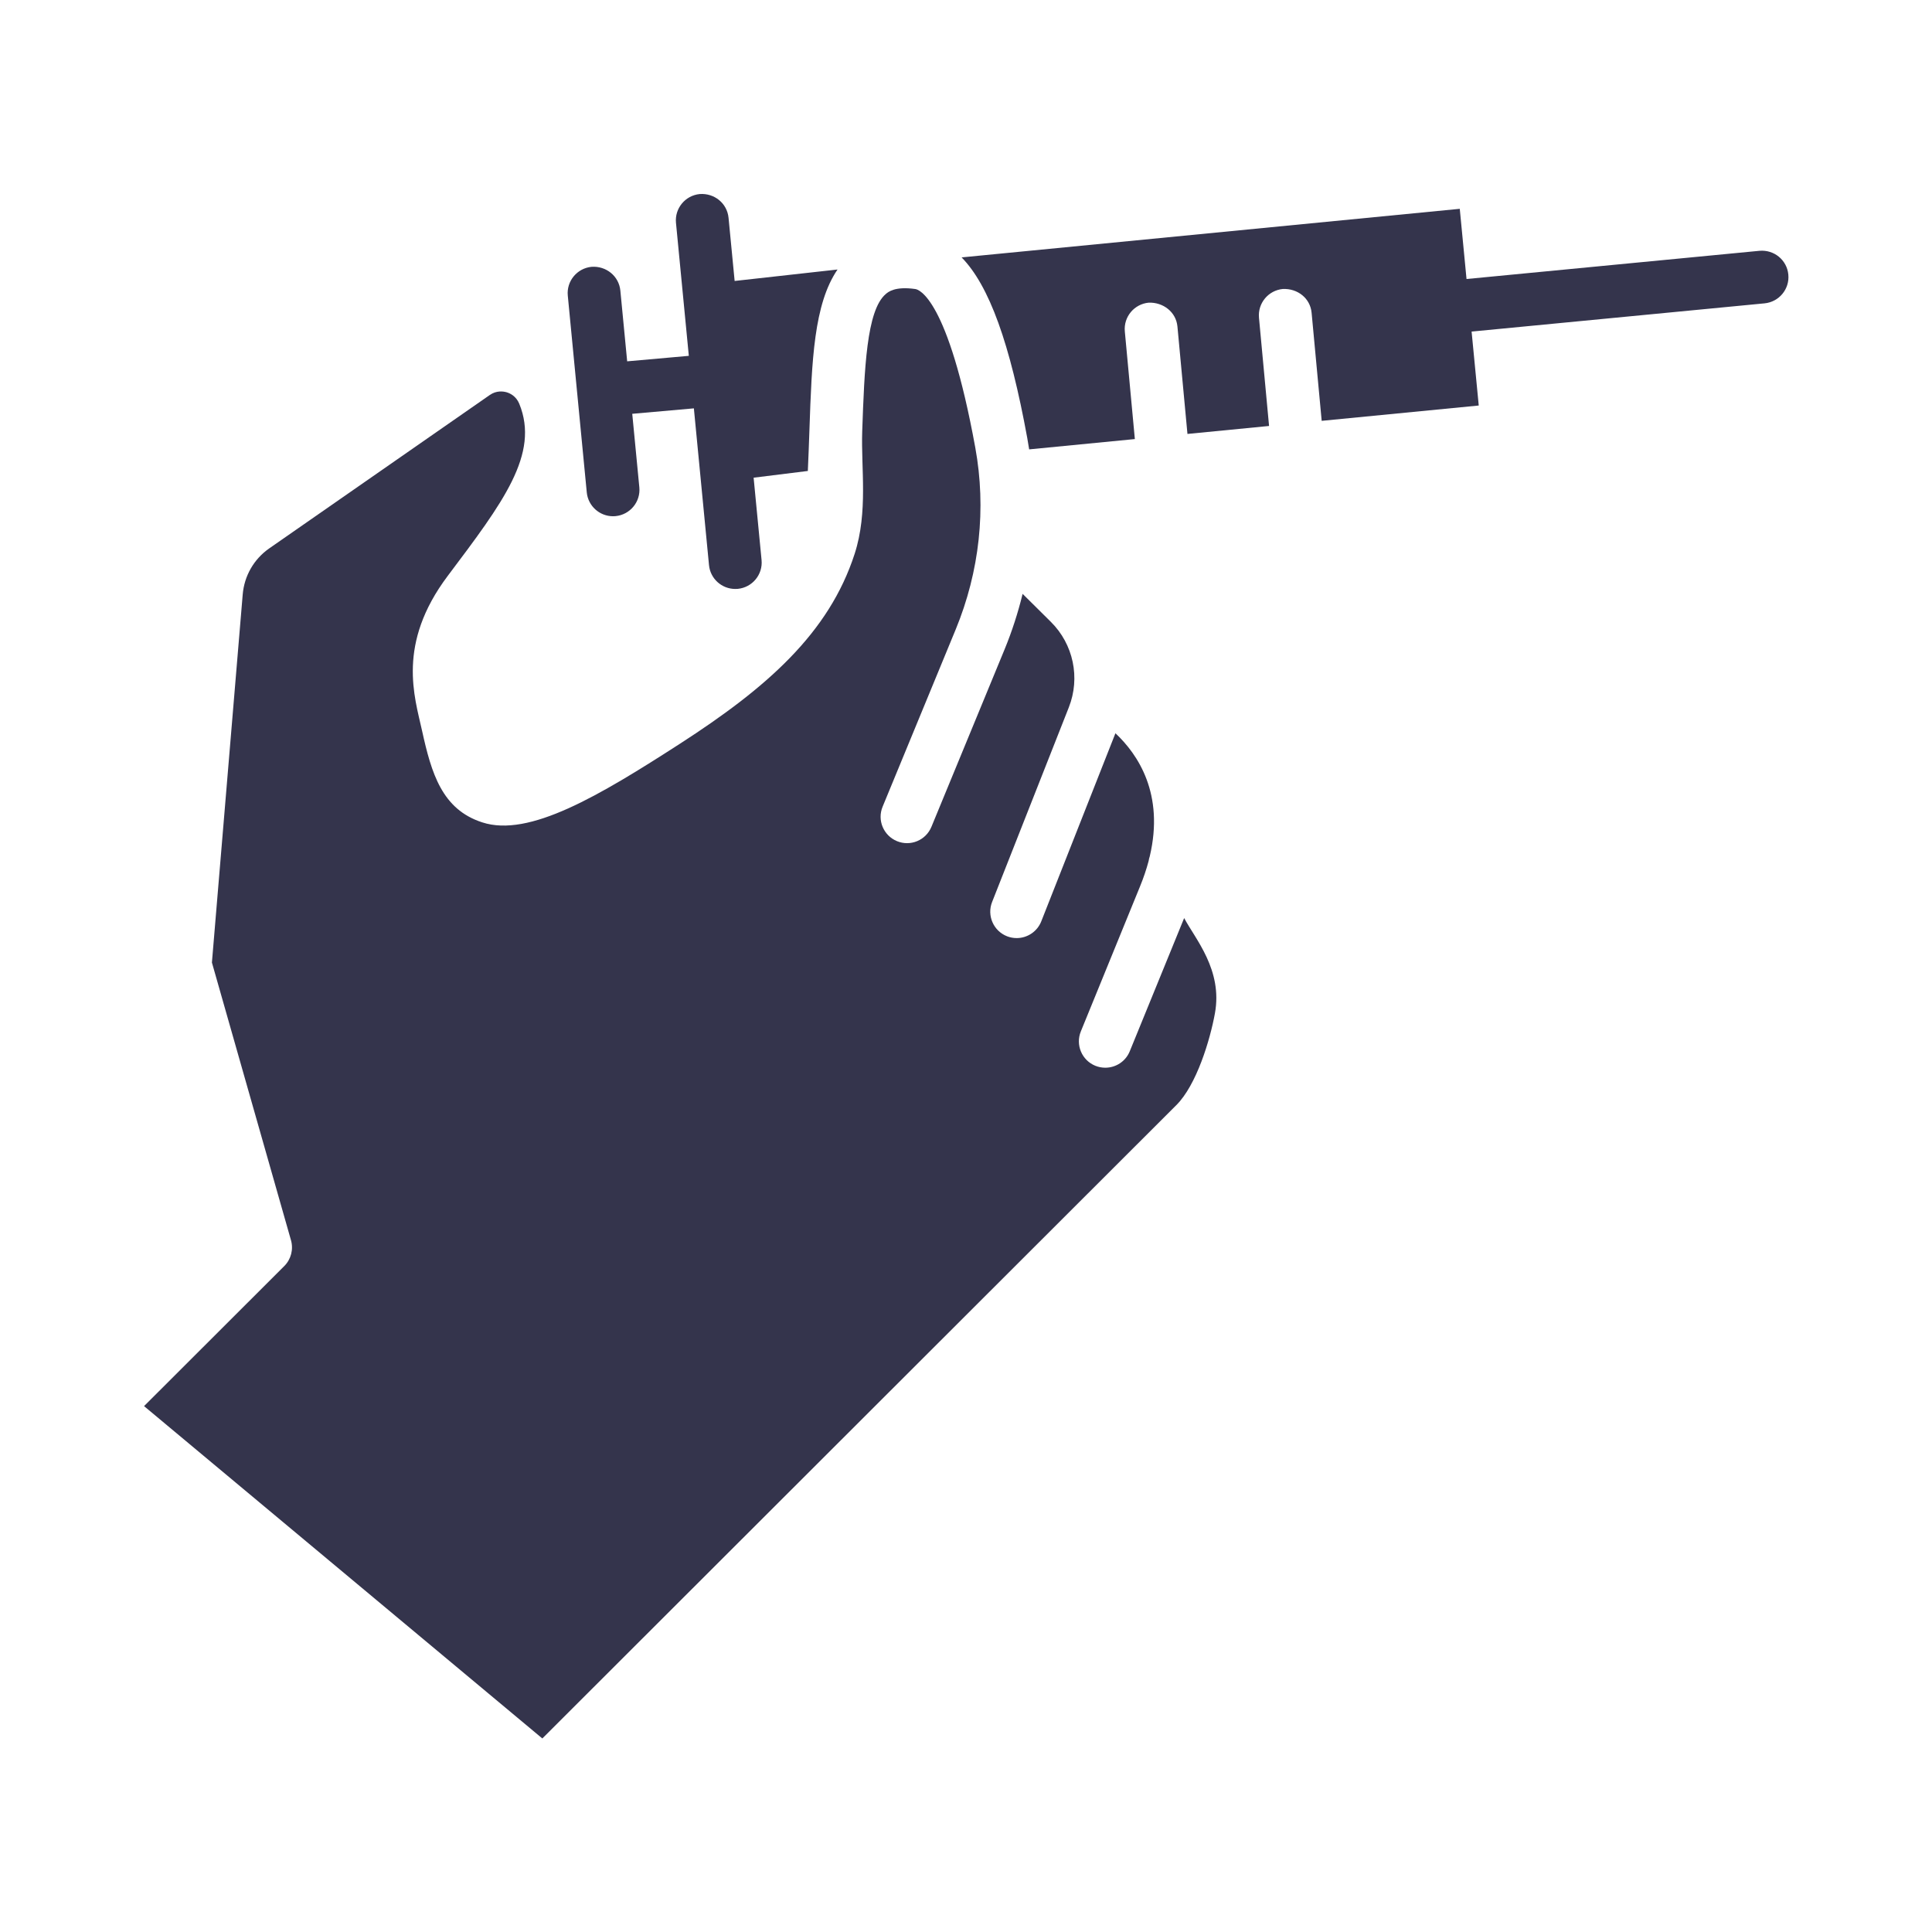 <svg xmlns="http://www.w3.org/2000/svg" xmlns:xlink="http://www.w3.org/1999/xlink" width="500" zoomAndPan="magnify" viewBox="0 0 375 375" height="500" preserveAspectRatio="xMidYMid meet" version="1.0"><defs><clipPath id="477b2b1cde"><path d="M 186 40 L 347.426 40 L 347.426 88 L 186 88 Z M 186 40 " clip-rule="nonzero"/></clipPath><clipPath id="5ff2ed7a31"><path d="M 110 37.5 L 163 37.5 L 163 115 L 110 115 Z M 110 37.5 " clip-rule="nonzero"/></clipPath><clipPath id="a34359a657"><path d="M 27.926 55 L 237 55 L 237 337.5 L 27.926 337.5 Z M 27.926 55 " clip-rule="nonzero"/></clipPath></defs><g clip-path="url(#477b2b1cde)"><path fill="#34344c" d="M 347.113 53.289 C 346.844 50.469 344.352 48.434 341.523 48.68 L 284.656 54.156 C 284.656 54.156 284.652 54.156 284.652 54.156 L 283.34 40.531 L 186.648 49.961 C 192.031 55.461 196.039 66.688 199.395 85.043 C 199.527 85.77 199.648 86.496 199.758 87.223 L 220.273 85.223 L 218.328 64.328 C 218.066 61.504 220.141 59.016 222.961 58.746 C 225.785 58.648 228.273 60.562 228.539 63.371 L 230.484 84.227 L 246.324 82.68 L 244.367 61.672 C 244.109 58.848 246.184 56.359 249 56.09 C 251.875 55.969 254.32 57.891 254.582 60.715 L 256.539 81.684 L 287.023 78.711 L 285.637 64.359 L 342.504 58.879 C 345.324 58.602 347.387 56.102 347.113 53.289 " fill-opacity="1" fill-rule="nonzero"/></g><g clip-path="url(#5ff2ed7a31)"><path fill="#34344c" d="M 112.004 76.008 C 112.004 76.012 112.004 76.023 112.004 76.027 C 112.004 76.051 112.008 76.066 112.012 76.086 L 113.891 95.566 C 114.145 98.215 116.375 100.203 118.988 100.203 C 119.145 100.203 119.312 100.191 119.48 100.18 C 122.301 99.902 124.363 97.402 124.094 94.59 L 122.719 80.32 L 134.68 79.262 L 137.617 109.684 C 137.871 112.34 140.105 114.316 142.715 114.316 C 142.875 114.316 143.039 114.309 143.207 114.297 C 146.031 114.02 148.09 111.52 147.82 108.707 L 146.277 92.719 L 156.801 91.414 C 156.93 88.641 157.02 85.949 157.113 83.387 C 157.574 70.004 157.965 59.031 162.566 52.312 L 142.594 54.535 L 141.41 42.277 C 141.133 39.453 138.664 37.461 135.82 37.664 C 133 37.941 130.938 40.441 131.207 43.254 L 133.699 69.07 L 121.734 70.133 L 120.41 56.402 C 120.137 53.59 117.648 51.582 114.816 51.789 C 112 52.07 109.934 54.57 110.207 57.379 L 112.004 76.008 " fill-opacity="1" fill-rule="nonzero"/></g><g clip-path="url(#a34359a657)"><path fill="#34344c" d="M 219.285 204.055 C 218.477 206.043 216.559 207.242 214.539 207.242 C 213.895 207.242 213.238 207.121 212.602 206.867 C 209.98 205.797 208.719 202.809 209.793 200.188 L 221.273 172.066 C 221.98 170.34 222.531 168.691 222.949 167.113 C 222.992 166.809 223.07 166.508 223.168 166.215 C 226.031 154.102 220.883 146.43 216.504 142.324 L 202.109 178.836 C 201.316 180.844 199.379 182.082 197.34 182.082 C 196.707 182.082 196.074 181.969 195.457 181.727 C 192.828 180.691 191.527 177.711 192.566 175.078 L 207.457 137.301 C 209.723 131.555 208.348 125.031 203.957 120.688 L 198.488 115.266 C 197.598 118.926 196.434 122.535 194.98 126.066 L 180.793 160.477 C 179.719 163.098 176.727 164.352 174.102 163.266 C 171.48 162.184 170.234 159.195 171.312 156.586 L 185.5 122.176 C 190.145 110.906 191.457 98.703 189.305 86.891 C 183.984 57.746 178.293 56.18 177.66 56.102 C 173.664 55.527 172.359 56.703 171.93 57.07 C 168.18 60.238 167.781 71.664 167.355 83.742 C 167.113 90.891 168.516 99.344 165.891 107.484 C 160.906 122.91 148.812 133.492 132.023 144.328 C 116.219 154.523 102.68 162.586 93.602 159.621 C 85.773 157.098 83.734 150.051 81.926 141.852 C 80.473 135.25 76.965 124.996 86.906 111.781 C 97.605 97.555 104.785 88.148 100.789 78.367 C 100.18 76.879 98.977 76.324 98.312 76.133 C 97.68 75.957 96.367 75.758 95.051 76.68 L 52.25 106.449 C 49.277 108.527 47.41 111.781 47.109 115.395 L 41.133 186.828 L 56.477 240.719 C 56.988 242.512 56.488 244.434 55.176 245.742 L 27.961 272.926 L 105.266 337.434 L 228.328 214.5 C 232.246 210.602 234.883 201.836 235.816 196.688 C 237.352 188.266 232.004 182.266 229.844 178.195 L 219.285 204.055 " fill-opacity="1" fill-rule="nonzero"/></g></svg>